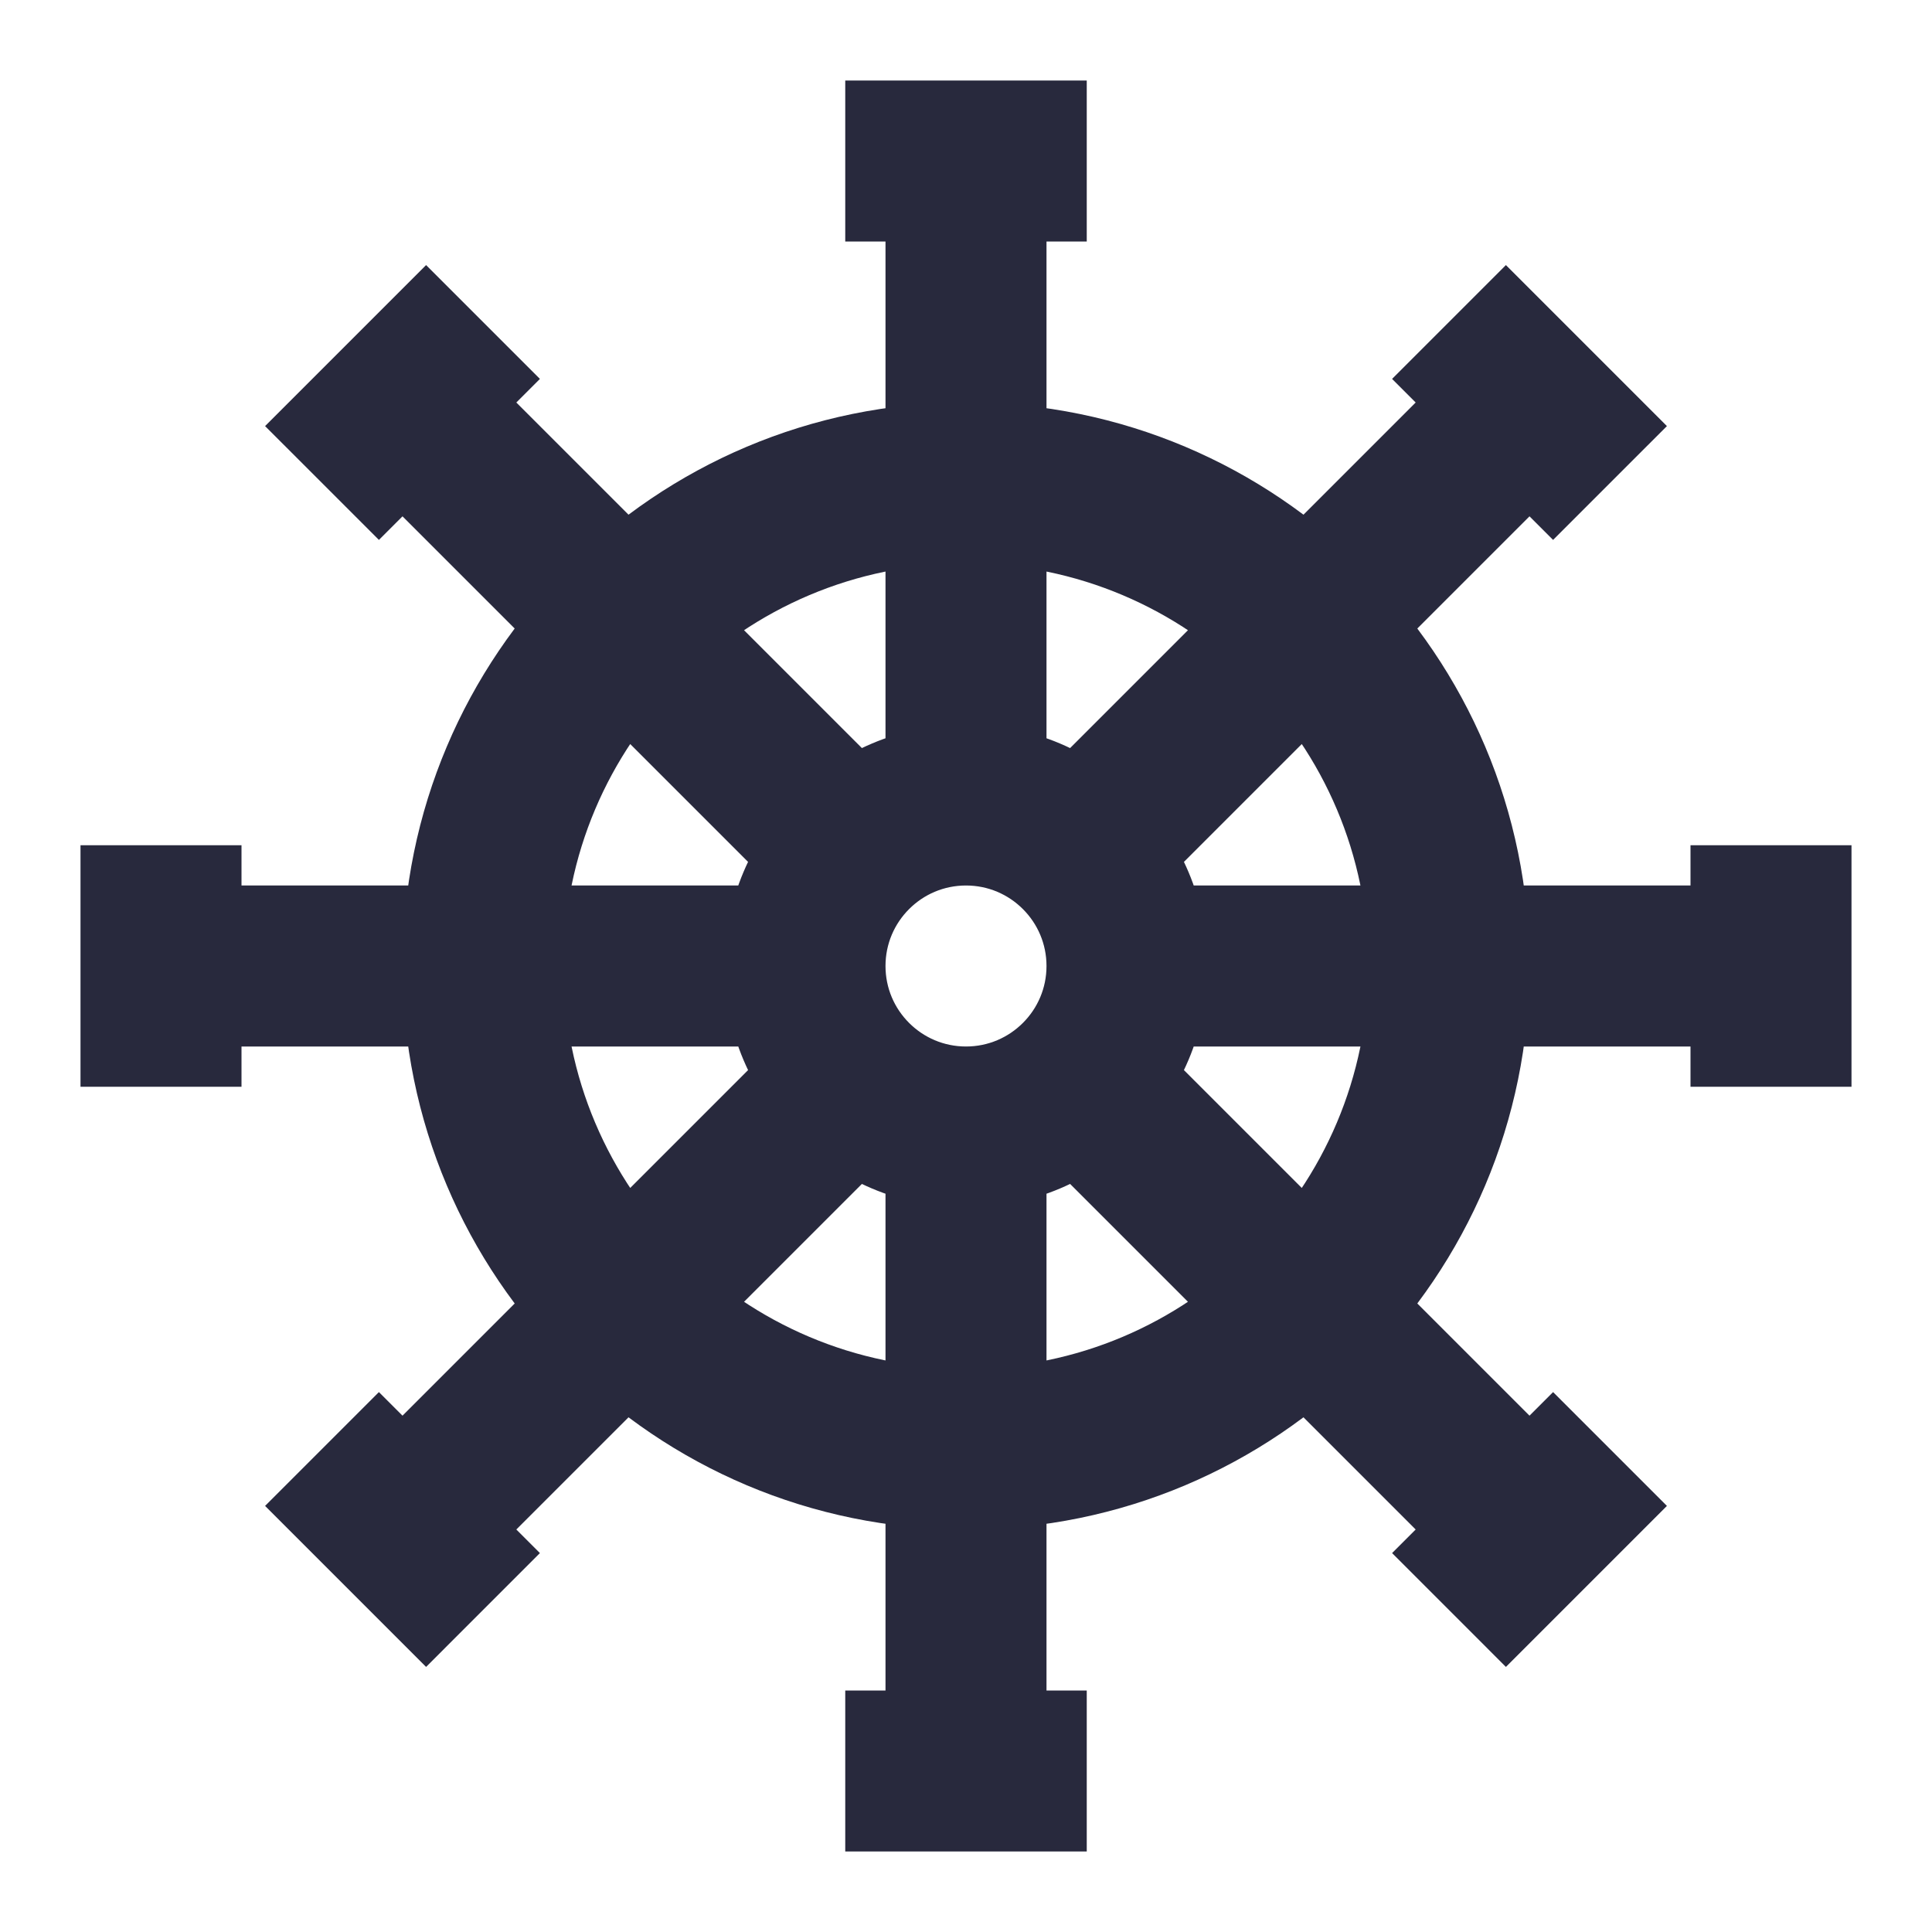 <svg width="24" height="24" viewBox="0 0 24 24" fill="none" xmlns="http://www.w3.org/2000/svg">
<path d="M17 12C17 14.761 14.761 17 12 17V19C15.866 19 19 15.866 19 12H17ZM12 17C9.239 17 7 14.761 7 12H5C5 15.866 8.134 19 12 19V17ZM7 12C7 9.239 9.239 7 12 7V5C8.134 5 5 8.134 5 12H7ZM12 7C14.761 7 17 9.239 17 12H19C19 8.134 15.866 5 12 5V7ZM17.293 4.707L19.293 6.707L20.707 5.293L18.707 3.293L17.293 4.707ZM5.293 3.293L3.293 5.293L4.707 6.707L6.707 4.707L5.293 3.293ZM3.293 18.707L5.293 20.707L6.707 19.293L4.707 17.293L3.293 18.707ZM18.707 20.707L20.707 18.707L19.293 17.293L17.293 19.293L18.707 20.707ZM12 11C12.276 11 12.525 11.111 12.707 11.293L14.121 9.879C13.579 9.337 12.828 9 12 9V11ZM12.707 11.293C12.889 11.475 13 11.724 13 12H15C15 11.172 14.663 10.42 14.121 9.879L12.707 11.293ZM18.293 4.293L12.707 9.879L14.121 11.293L19.707 5.707L18.293 4.293ZM11 12C11 11.724 11.111 11.475 11.293 11.293L9.879 9.879C9.337 10.42 9 11.172 9 12H11ZM11.293 11.293C11.475 11.111 11.724 11 12 11V9C11.172 9 10.421 9.337 9.879 9.879L11.293 11.293ZM4.293 5.707L9.879 11.293L11.293 9.879L5.707 4.293L4.293 5.707ZM9.879 12.707L4.293 18.293L5.707 19.707L11.293 14.121L9.879 12.707ZM12 13C11.724 13 11.475 12.889 11.293 12.707L9.879 14.121C10.42 14.663 11.172 15 12 15V13ZM11.293 12.707C11.111 12.525 11 12.276 11 12H9C9 12.828 9.337 13.579 9.879 14.121L11.293 12.707ZM12.707 14.121L18.293 19.707L19.707 18.293L14.121 12.707L12.707 14.121ZM13 12C13 12.276 12.889 12.525 12.707 12.707L14.121 14.121C14.663 13.579 15 12.828 15 12H13ZM12.707 12.707C12.525 12.889 12.276 13 12 13V15C12.828 15 13.58 14.663 14.121 14.121L12.707 12.707ZM10.5 3H12V1H10.5V3ZM12 3H13.5V1H12V3ZM13 10V2H11V10H13ZM1 10.5V12H3V10.5H1ZM1 12V13.5H3V12H1ZM10 11H2V13H10V11ZM10.5 23H12V21H10.5V23ZM12 23H13.5V21H12V23ZM11 14V22H13V14H11ZM21 10.5V12H23V10.5H21ZM21 12V13.5H23V12H21ZM14 13H22V11H14V13Z" fill="#28293D"/>
</svg>
